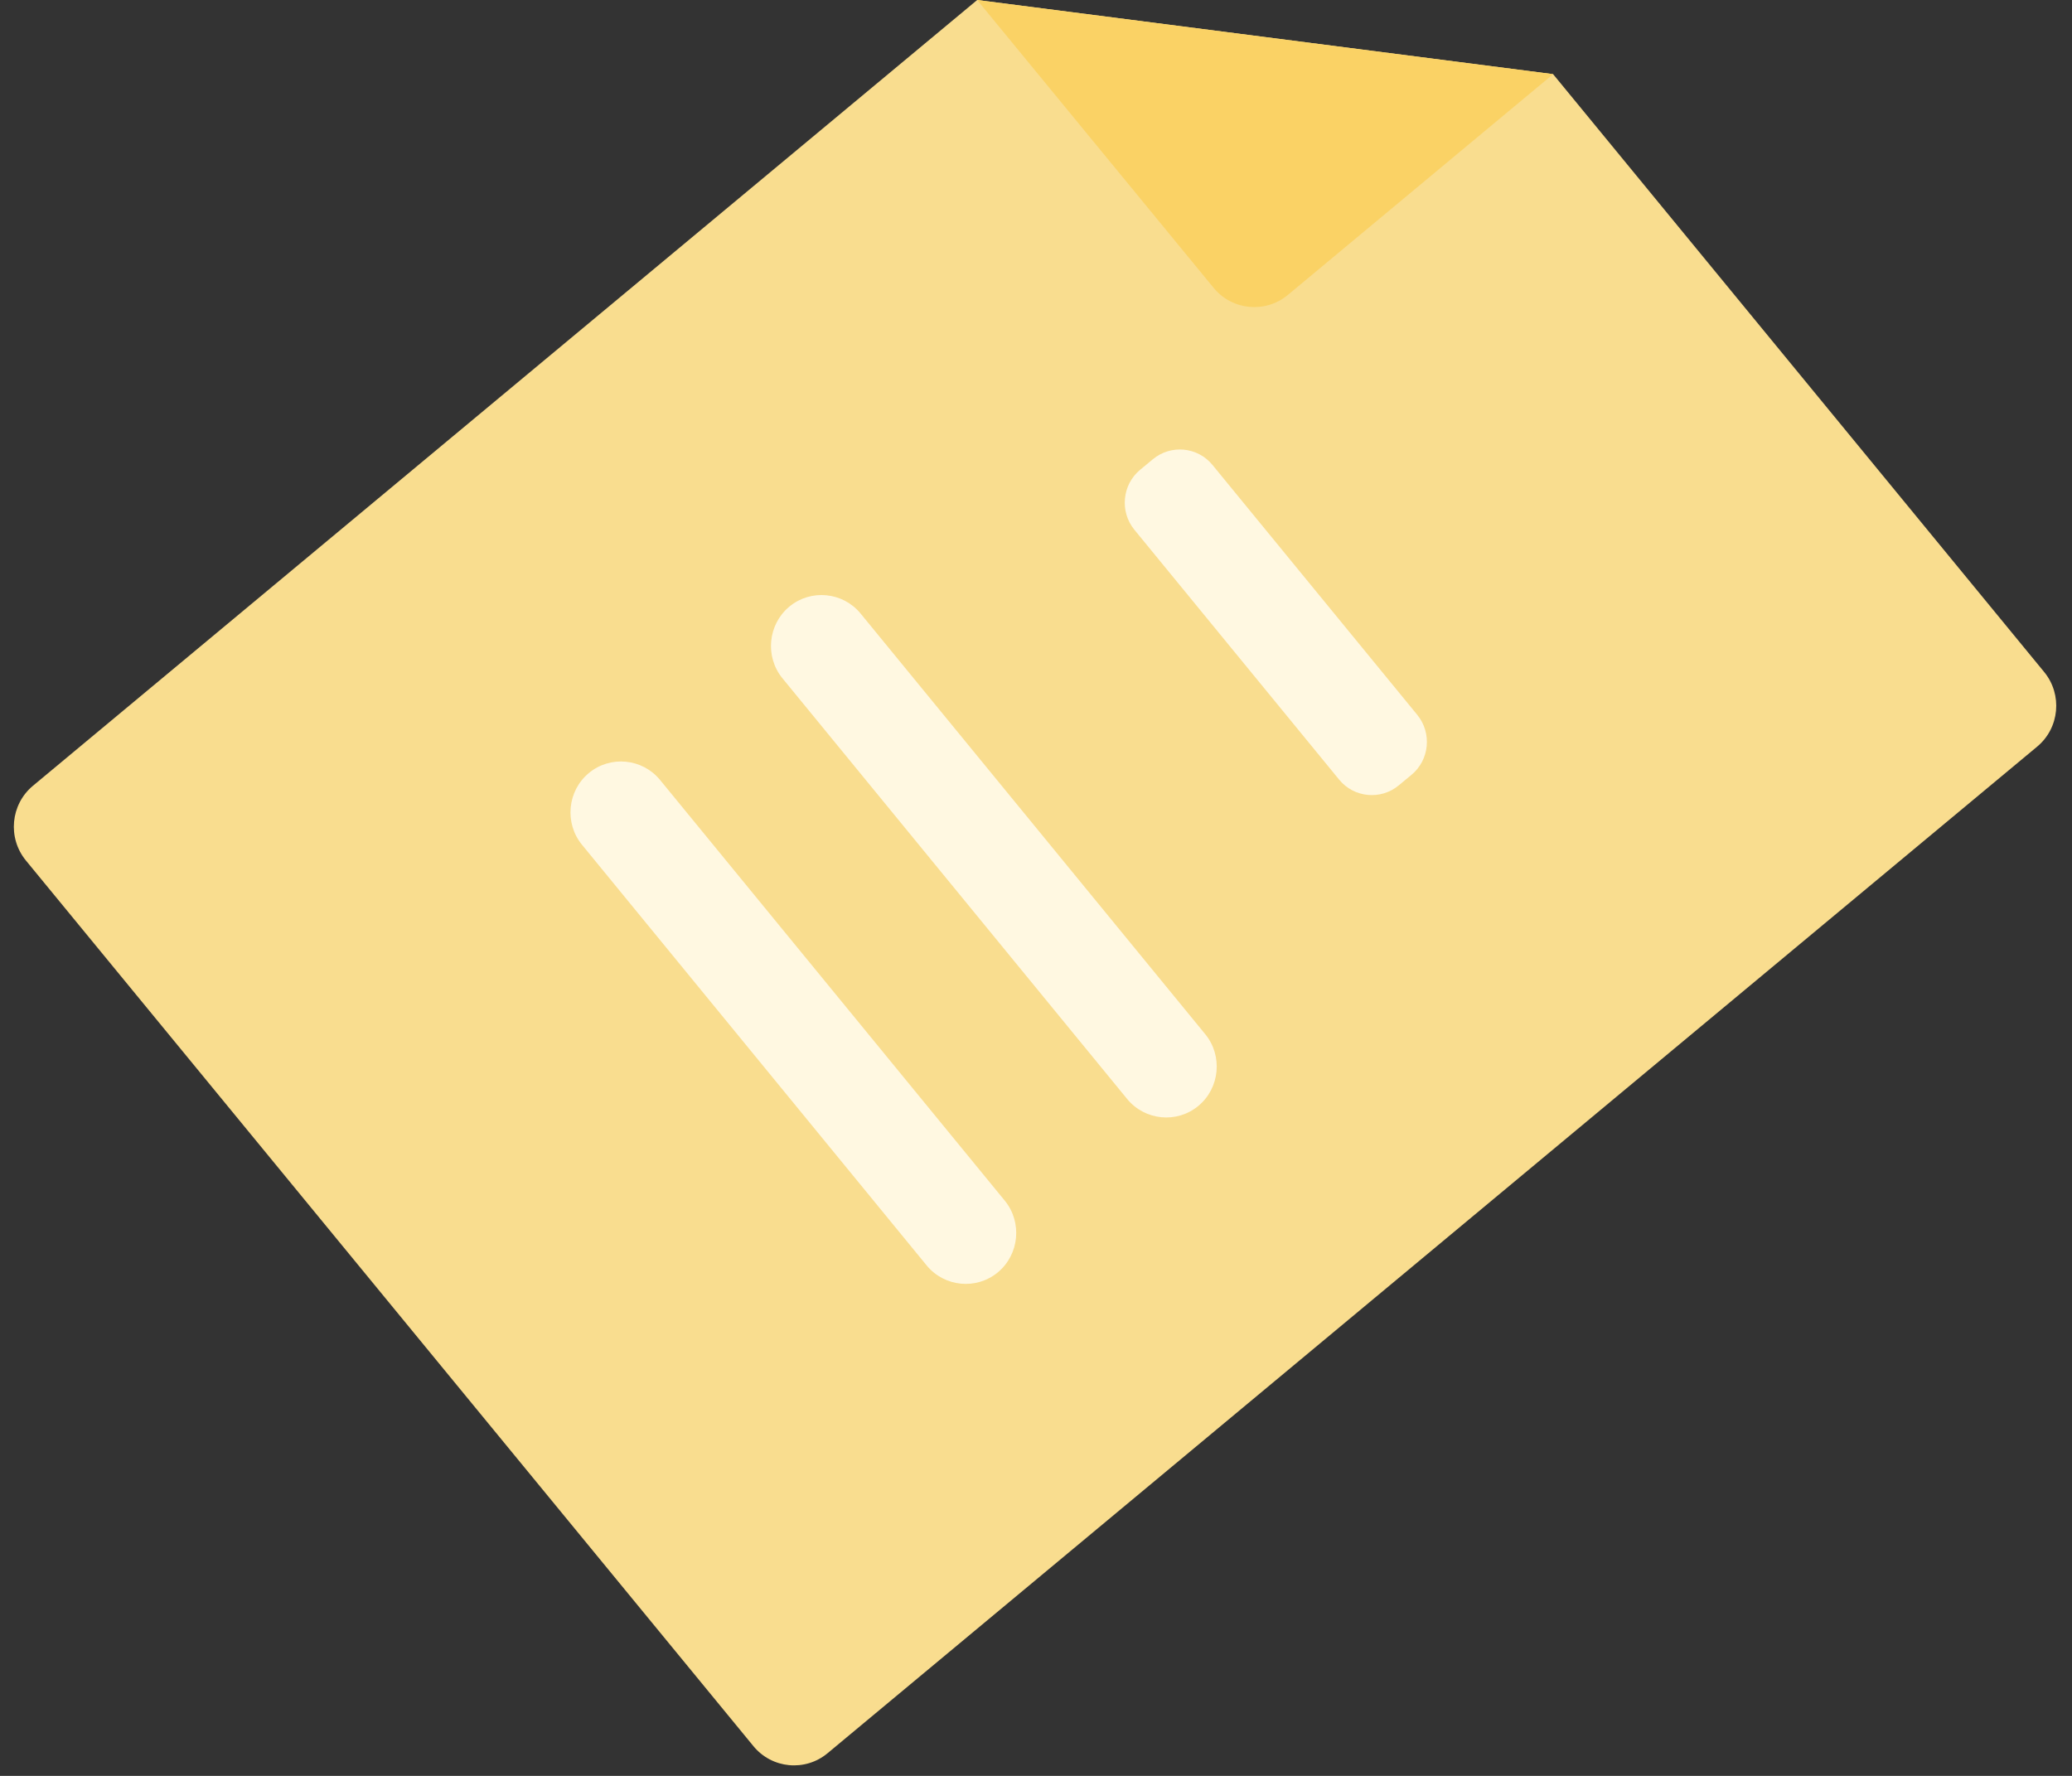 <svg width="119" height="102" viewBox="0 0 119 102" fill="none" xmlns="http://www.w3.org/2000/svg">
<rect x="0" y="0" width="119" height="102" fill="#333333" stroke="none"/>
<path d="M1.489 49.426L43.27 100.291C44.336 101.59 46.246 101.769 47.532 100.696L116.997 42.885C118.287 41.813 118.465 39.89 117.4 38.595L89.198 4.259L56.122 0L1.892 45.132C0.606 46.204 0.424 48.127 1.489 49.426Z" fill="#F9DD8F"/>
<path d="M56.121 0L69.701 16.532C70.766 17.831 72.676 18.011 73.967 16.938L89.201 4.259L56.121 0Z" fill="#FAD265"/>
<path d="M76.912 44.781L65.149 30.425C64.3 29.387 64.448 27.839 65.478 26.985L66.218 26.372C67.249 25.518 68.787 25.666 69.635 26.704L81.398 41.06C82.247 42.098 82.1 43.646 81.069 44.5L80.329 45.112C79.298 45.967 77.76 45.818 76.912 44.781Z" fill="#FFF8E1"/>
<path d="M64.736 63.123L44.941 38.962C43.922 37.722 44.1 35.865 45.333 34.843C46.565 33.818 48.409 33.997 49.424 35.237L69.218 59.398C70.237 60.639 70.059 62.495 68.827 63.517C67.595 64.543 65.755 64.363 64.736 63.123Z" fill="#FFF8E1"/>
<path d="M53.22 72.682L33.426 48.521C32.407 47.281 32.585 45.424 33.817 44.403C35.049 43.377 36.893 43.556 37.908 44.797L57.703 68.957C58.722 70.198 58.543 72.054 57.311 73.076C56.079 74.102 54.239 73.922 53.22 72.682Z" fill="#FFF8E1"/>
</svg>
